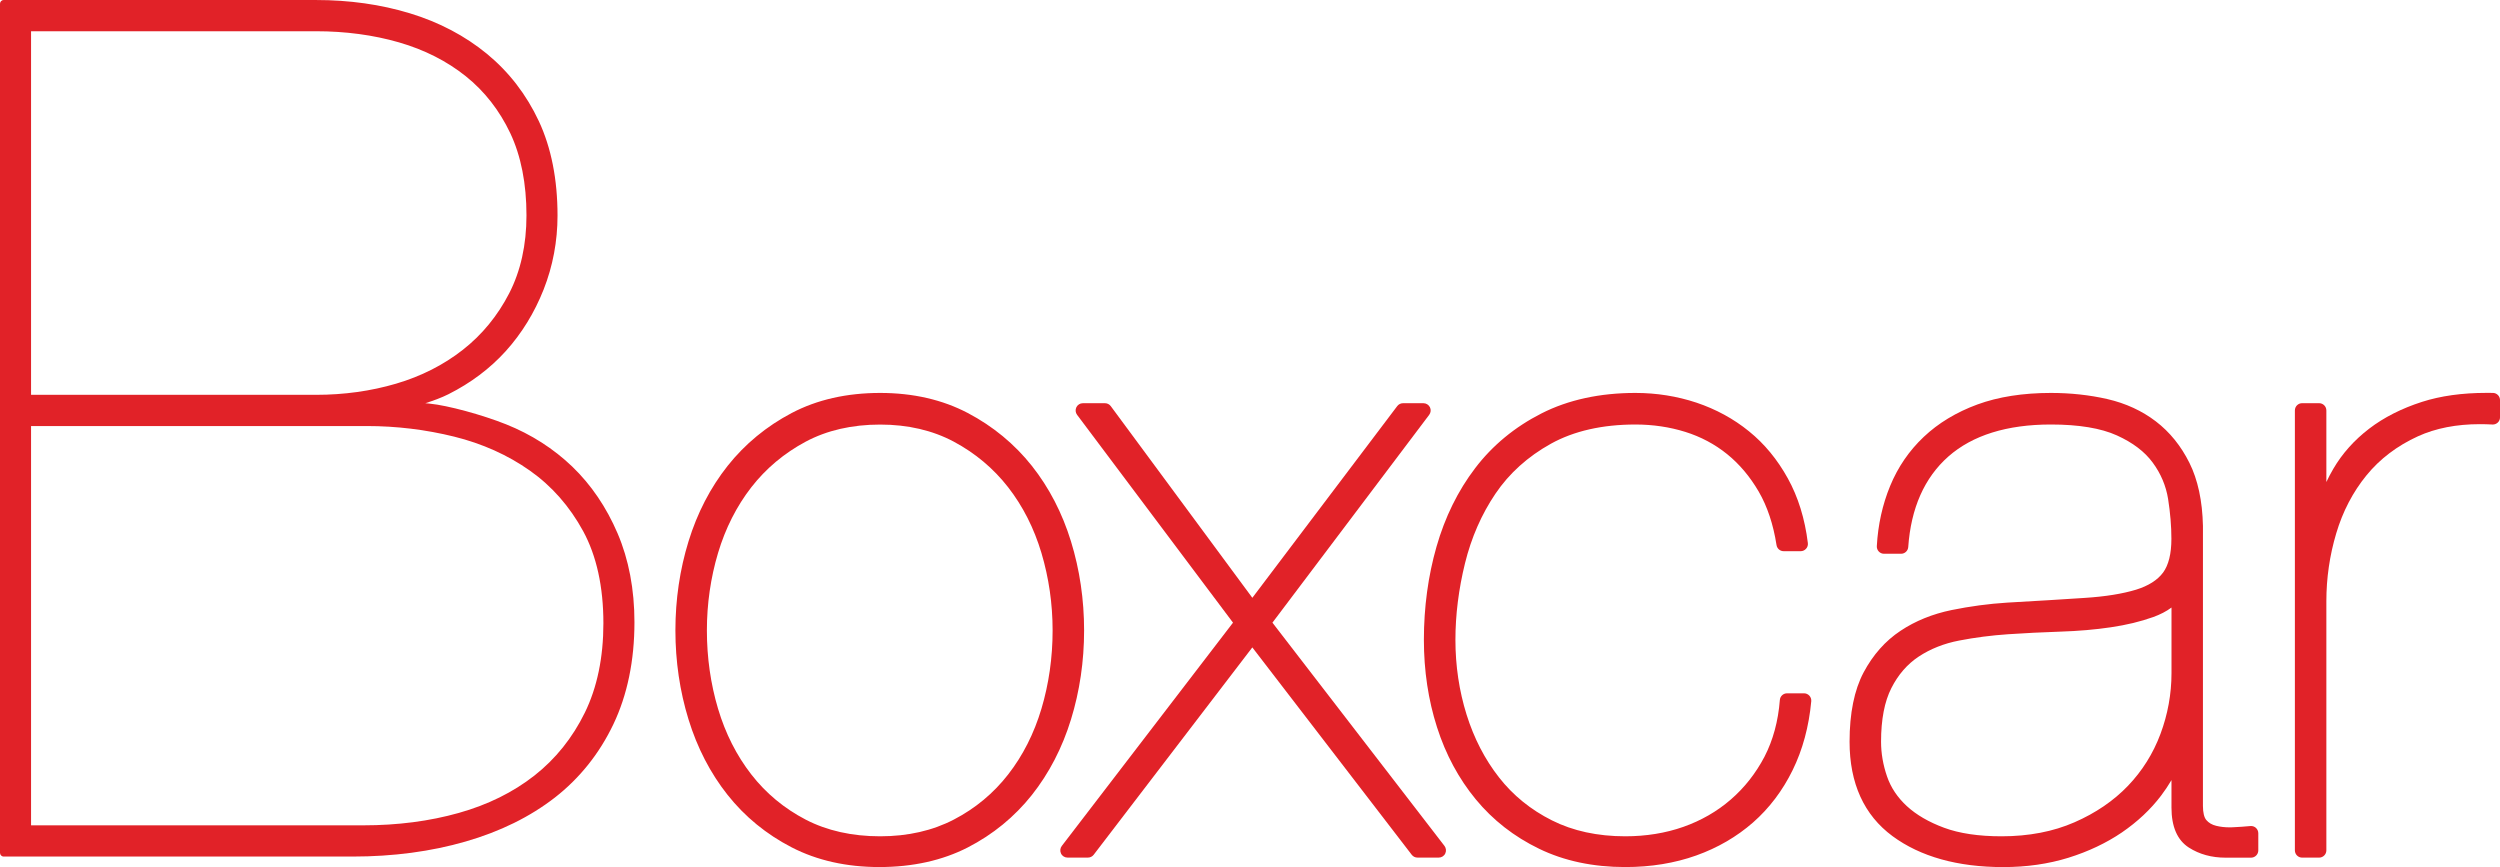 <?xml version="1.0" encoding="utf-8"?>
<!-- Generator: Adobe Illustrator 13.0.2, SVG Export Plug-In . SVG Version: 6.00 Build 14948)  -->
<!DOCTYPE svg PUBLIC "-//W3C//DTD SVG 1.0//EN" "http://www.w3.org/TR/2001/REC-SVG-20010904/DTD/svg10.dtd">
<svg version="1.0" id="Layer_1" xmlns="http://www.w3.org/2000/svg" xmlns:xlink="http://www.w3.org/1999/xlink" x="0px" y="0px"
	 width="173px" height="60px" viewBox="0 0 173 60" enable-background="new 0 0 173 60" xml:space="preserve">
<g>
	<g>
		<g display="none">
			<g display="inline">
				<path fill="#E12228" d="M24.409,59.148H0.249c-0.068,0-0.125-0.061-0.125-0.127V0.252c0-0.069,0.058-0.126,0.125-0.126h15.156
					c2.294,0,4.467,0.307,6.464,0.912c2.003,0.607,3.78,1.542,5.284,2.779c1.508,1.24,2.705,2.792,3.557,4.612
					c0.849,1.824,1.281,4,1.281,6.474c0,1.763-0.321,3.467-0.952,5.068c-0.63,1.597-1.505,3.021-2.602,4.237
					c-1.098,1.211-2.578,2.537-5.247,3.382c3.584,0.013,4.845,0.11,7.104,0.502c2.172,0.376,2.842,0.646,4.175,1.184l0.506,0.205
					c1.725,0.687,3.254,1.666,4.546,2.904c1.285,1.238,2.328,2.773,3.102,4.57c0.769,1.799,1.157,3.854,1.157,6.1
					c0,2.639-0.489,4.994-1.446,7.008c-0.96,2.015-2.308,3.703-4.009,5.027c-1.696,1.32-3.763,2.338-6.143,3.025
					C29.81,58.801,27.192,59.148,24.409,59.148L24.409,59.148z M2.013,57.25h23.133c2.382,0,4.615-0.287,6.641-0.857
					c2.026-0.572,3.804-1.449,5.282-2.613c1.478-1.159,2.662-2.641,3.526-4.399c0.861-1.76,1.295-3.856,1.295-6.241
					c0-2.537-0.477-4.705-1.416-6.439c-0.941-1.73-2.196-3.154-3.729-4.234c-1.541-1.088-3.317-1.885-5.282-2.37
					c-1.972-0.491-4.013-0.738-6.072-0.738H2.013V57.25L2.013,57.25z M2.013,27.453h13.392c1.943,0,3.821-0.261,5.576-0.776
					c1.745-0.512,3.315-1.31,4.667-2.365c1.348-1.059,2.437-2.388,3.239-3.952c0.808-1.565,1.216-3.401,1.216-5.458
					c0-2.218-0.381-4.152-1.135-5.75c-0.755-1.599-1.803-2.941-3.118-3.989c-1.317-1.054-2.887-1.85-4.665-2.365
					c-1.791-0.516-3.733-0.776-5.78-0.776H2.013V27.453L2.013,27.453z"/>
				<path fill="#E12228" d="M15.404,0.251c2.294,0,4.436,0.302,6.429,0.906c1.992,0.604,3.74,1.522,5.242,2.758
					c1.5,1.234,2.674,2.757,3.521,4.568c0.846,1.811,1.27,3.951,1.27,6.42c0,1.758-0.316,3.431-0.942,5.021
					c-0.628,1.593-1.489,2.992-2.579,4.199c-1.094,1.208-2.73,2.755-6.059,3.591c4.327,0,5.576,0.084,7.989,0.502
					s2.938,0.695,4.657,1.381c1.72,0.686,3.221,1.647,4.504,2.881c1.283,1.23,2.306,2.742,3.072,4.525
					c0.763,1.783,1.147,3.801,1.147,6.051c0,2.635-0.48,4.951-1.434,6.953c-0.956,2.006-2.28,3.662-3.972,4.98
					c-1.693,1.316-3.728,2.318-6.102,3.006c-2.376,0.688-4.955,1.025-7.739,1.025H0.25V0.251H15.404 M1.888,27.579h13.517
					c1.966,0,3.835-0.26,5.61-0.781c1.773-0.521,3.343-1.317,4.708-2.387c1.363-1.07,2.458-2.399,3.275-3.993
					c0.819-1.591,1.229-3.429,1.229-5.515c0-2.249-0.383-4.184-1.147-5.802c-0.764-1.618-1.813-2.963-3.152-4.034
					c-1.338-1.07-2.906-1.865-4.708-2.387c-1.802-0.521-3.741-0.782-5.815-0.782H1.888V27.579 M1.888,57.377h23.257
					c2.401,0,4.626-0.287,6.675-0.863c2.046-0.576,3.821-1.453,5.323-2.637c1.5-1.178,2.688-2.66,3.562-4.443
					c0.872-1.781,1.311-3.883,1.311-6.299c0-2.576-0.479-4.742-1.434-6.5c-0.956-1.758-2.21-3.184-3.766-4.279
					c-1.557-1.1-3.332-1.895-5.323-2.389c-1.994-0.494-4.028-0.741-6.102-0.741H1.888V57.377 M15.404,0H0.25
					C0.111,0,0,0.113,0,0.251v58.771c0,0.142,0.111,0.252,0.25,0.252h24.159c2.798,0,5.426-0.35,7.808-1.037
					c2.395-0.69,4.475-1.719,6.186-3.049c1.716-1.338,3.076-3.043,4.043-5.067c0.968-2.031,1.458-4.408,1.458-7.062
					c0-2.271-0.394-4.338-1.168-6.148c-0.778-1.811-1.831-3.361-3.128-4.609c-1.302-1.252-2.843-2.238-4.585-2.933L34.52,29.16
					c-1.342-0.542-2.016-0.813-4.201-1.192c-2.112-0.366-3.352-0.477-6.395-0.5c2.266-0.851,3.594-2.062,4.604-3.177
					c1.107-1.224,1.991-2.662,2.626-4.274c0.637-1.618,0.96-3.339,0.96-5.114c0-2.495-0.435-4.69-1.293-6.527
					c-0.858-1.836-2.066-3.402-3.589-4.655c-1.519-1.249-3.311-2.192-5.327-2.804C19.898,0.309,17.71,0,15.404,0L15.404,0z
					 M2.137,2.148h13.267c2.039,0,3.972,0.26,5.746,0.772c1.761,0.511,3.317,1.299,4.623,2.343c1.298,1.038,2.336,2.366,3.083,3.945
					c0.745,1.577,1.122,3.493,1.122,5.694c0,2.036-0.404,3.853-1.2,5.4c-0.795,1.548-1.874,2.863-3.208,3.91
					c-1.333,1.045-2.889,1.834-4.625,2.344c-1.741,0.512-3.605,0.771-5.54,0.771H2.137V2.148L2.137,2.148z M2.137,29.477h23.254
					c2.044,0,4.077,0.247,6.042,0.733c1.952,0.483,3.715,1.274,5.24,2.351c1.517,1.068,2.758,2.48,3.691,4.193
					c0.931,1.717,1.403,3.861,1.403,6.381c0,2.363-0.432,4.445-1.285,6.189c-0.853,1.74-2.028,3.207-3.492,4.355
					c-1.465,1.153-3.226,2.024-5.236,2.592c-2.017,0.565-4.24,0.854-6.608,0.854H2.137V29.477L2.137,29.477z"/>
			</g>
		</g>
		<g>
			<path fill="#E12228" d="M60.85,59.749c-2.228,0-4.229-0.447-5.948-1.33c-1.71-0.881-3.176-2.076-4.353-3.562
				c-1.172-1.479-2.068-3.209-2.667-5.147c-0.593-1.928-0.895-3.978-0.895-6.084s0.301-4.155,0.895-6.086
				c0.598-1.938,1.495-3.668,2.667-5.146c1.177-1.48,2.641-2.688,4.351-3.587c1.717-0.904,3.739-1.362,6.008-1.362
				c2.232,0,4.233,0.458,5.95,1.362c1.709,0.899,3.173,2.107,4.354,3.587c1.172,1.483,2.069,3.217,2.665,5.146
				c0.594,1.931,0.895,3.979,0.895,6.086s-0.3,4.156-0.895,6.084c-0.595,1.935-1.492,3.666-2.665,5.146
				c-1.179,1.486-2.645,2.685-4.356,3.562C65.137,59.301,63.117,59.749,60.85,59.749L60.85,59.749z M60.908,29.128
				c-1.991,0-3.766,0.409-5.274,1.214c-1.511,0.809-2.803,1.893-3.84,3.223c-1.035,1.328-1.822,2.888-2.344,4.625
				c-0.521,1.748-0.785,3.576-0.785,5.438c0,1.897,0.264,3.748,0.785,5.494c0.522,1.737,1.309,3.297,2.344,4.625
				c1.037,1.33,2.327,2.401,3.837,3.188c1.511,0.789,3.285,1.188,5.276,1.188c1.952,0,3.708-0.397,5.219-1.188
				c1.513-0.787,2.803-1.858,3.838-3.188c1.037-1.328,1.824-2.888,2.343-4.625c0.521-1.746,0.785-3.597,0.785-5.494
				c0-1.858-0.264-3.688-0.785-5.438c-0.52-1.737-1.306-3.297-2.343-4.625c-1.035-1.33-2.327-2.414-3.84-3.223
				C64.614,29.537,62.859,29.128,60.908,29.128L60.908,29.128z"/>
			<path fill="#E12228" d="M60.908,27.693c2.2,0,4.144,0.444,5.834,1.332c1.688,0.889,3.113,2.063,4.272,3.524
				c1.158,1.461,2.033,3.148,2.623,5.064c0.588,1.914,0.883,3.918,0.883,6.01c0,2.094-0.295,4.098-0.883,6.012
				c-0.589,1.916-1.464,3.605-2.623,5.064c-1.159,1.461-2.583,2.627-4.272,3.494c-1.69,0.867-3.653,1.303-5.893,1.303
				c-2.2,0-4.145-0.436-5.833-1.303c-1.689-0.867-3.114-2.033-4.271-3.494c-1.159-1.461-2.033-3.148-2.622-5.064
				c-0.59-1.914-0.885-3.918-0.885-6.012c0-2.092,0.295-4.096,0.885-6.01c0.589-1.916,1.462-3.605,2.622-5.064
				c1.158-1.461,2.583-2.635,4.271-3.524C56.705,28.137,58.669,27.693,60.908,27.693 M60.908,58.374
				c2.004,0,3.781-0.406,5.333-1.215c1.552-0.81,2.858-1.896,3.919-3.259c1.06-1.36,1.856-2.934,2.386-4.709
				c0.53-1.774,0.795-3.631,0.795-5.565c0-1.896-0.265-3.729-0.795-5.508c-0.53-1.777-1.326-3.347-2.386-4.709
				c-1.061-1.361-2.367-2.458-3.919-3.288c-1.552-0.829-3.329-1.244-5.333-1.244c-2.042,0-3.84,0.415-5.392,1.244
				c-1.552,0.83-2.858,1.926-3.918,3.288c-1.061,1.362-1.856,2.932-2.387,4.709c-0.529,1.776-0.795,3.612-0.795,5.508
				c0,1.937,0.266,3.791,0.795,5.565c0.53,1.775,1.326,3.349,2.387,4.709c1.06,1.363,2.366,2.449,3.918,3.259
				C57.068,57.967,58.866,58.374,60.908,58.374 M60.908,27.191c-2.31,0-4.371,0.468-6.124,1.39
				c-1.743,0.917-3.234,2.147-4.431,3.655c-1.192,1.505-2.104,3.263-2.708,5.229c-0.602,1.953-0.907,4.025-0.907,6.158
				c0,2.135,0.305,4.207,0.907,6.16c0.604,1.967,1.516,3.727,2.708,5.229c1.198,1.51,2.691,2.729,4.435,3.627
				C56.541,59.543,58.581,60,60.849,60c2.308,0,4.366-0.457,6.121-1.357c1.743-0.896,3.235-2.117,4.435-3.629
				c1.193-1.506,2.104-3.264,2.708-5.229c0.602-1.955,0.907-4.027,0.907-6.16c0-2.131-0.305-4.203-0.907-6.158
				c-0.604-1.965-1.515-3.723-2.708-5.229c-1.198-1.51-2.689-2.74-4.431-3.657C65.219,27.659,63.178,27.191,60.908,27.191
				L60.908,27.191z M60.908,57.872c-1.953,0-3.689-0.392-5.161-1.158c-1.48-0.771-2.744-1.819-3.755-3.121
				c-1.018-1.307-1.792-2.836-2.302-4.545c-0.514-1.721-0.773-3.547-0.773-5.422c0-1.838,0.259-3.644,0.773-5.365
				c0.51-1.704,1.285-3.233,2.302-4.543c1.013-1.301,2.277-2.36,3.759-3.153c1.471-0.786,3.206-1.185,5.157-1.185
				c1.911,0,3.626,0.399,5.099,1.185c1.481,0.793,2.747,1.854,3.759,3.156c1.017,1.307,1.792,2.836,2.301,4.54
				c0.514,1.726,0.774,3.527,0.774,5.365c0,1.875-0.26,3.701-0.774,5.422c-0.51,1.709-1.284,3.238-2.301,4.543
				c-1.012,1.302-2.275,2.353-3.755,3.121C64.538,57.48,62.821,57.872,60.908,57.872L60.908,57.872z"/>
		</g>
		<g>
			<path fill="#E12228" d="M99.562,59.098h-1.476c-0.078,0-0.149-0.035-0.196-0.098L86.658,44.393L75.483,59
				c-0.047,0.062-0.12,0.098-0.198,0.098H73.87c-0.094,0-0.181-0.055-0.224-0.143c-0.042-0.084-0.03-0.186,0.027-0.262L85.636,43.09
				L74.733,28.554c-0.056-0.077-0.066-0.179-0.023-0.263c0.041-0.085,0.128-0.139,0.223-0.139h1.531c0.079,0,0.153,0.037,0.2,0.102
				l9.996,13.532l10.229-13.534c0.047-0.062,0.119-0.1,0.197-0.1h1.416c0.096,0,0.182,0.054,0.225,0.139
				c0.041,0.084,0.031,0.188-0.022,0.263L87.738,43.09L99.76,58.693c0.059,0.074,0.066,0.181,0.025,0.265
				C99.744,59.043,99.658,59.098,99.562,59.098L99.562,59.098z"/>
			<path fill="#E12228" d="M98.502,28.404L87.424,43.092l12.139,15.754H98.09L86.658,43.98L75.286,58.846h-1.415l12.081-15.754
				l-11.02-14.688h1.532l10.195,13.8l10.43-13.8H98.502 M98.502,27.902H97.09c-0.156,0-0.305,0.073-0.4,0.198L86.662,41.368
				l-9.796-13.263c-0.094-0.128-0.243-0.203-0.401-0.203h-1.532c-0.189,0-0.362,0.107-0.447,0.277
				c-0.084,0.17-0.066,0.375,0.048,0.526l10.79,14.383l-11.847,15.45c-0.116,0.151-0.137,0.356-0.053,0.528
				c0.083,0.173,0.258,0.279,0.447,0.279h1.415c0.155,0,0.301-0.072,0.396-0.195l10.979-14.35l11.032,14.352
				c0.097,0.123,0.24,0.193,0.396,0.193h1.473c0.189,0,0.365-0.106,0.449-0.281c0.084-0.17,0.062-0.375-0.053-0.526l-11.906-15.45
				L98.9,28.706c0.115-0.152,0.137-0.356,0.051-0.526C98.865,28.01,98.691,27.902,98.502,27.902L98.502,27.902z"/>
		</g>
		<g>
			<path fill="#E12228" d="M112.468,59.749c-2.187,0-4.155-0.416-5.856-1.238c-1.694-0.823-3.143-1.95-4.293-3.354
				c-1.151-1.396-2.036-3.05-2.639-4.912c-0.596-1.853-0.895-3.859-0.895-5.968c0-2.227,0.289-4.368,0.861-6.377
				c0.576-2.021,1.463-3.819,2.637-5.354c1.174-1.539,2.688-2.79,4.504-3.713c1.812-0.922,3.965-1.388,6.388-1.388
				c1.433,0,2.828,0.224,4.146,0.663c1.318,0.443,2.519,1.096,3.556,1.94c1.039,0.845,1.924,1.915,2.625,3.183
				c0.701,1.271,1.156,2.746,1.354,4.387c0.008,0.07-0.015,0.143-0.06,0.195c-0.049,0.055-0.114,0.086-0.188,0.086h-1.181
				c-0.122,0-0.227-0.09-0.247-0.213c-0.229-1.459-0.654-2.734-1.263-3.791c-0.61-1.058-1.367-1.949-2.24-2.656
				c-0.877-0.709-1.881-1.24-2.981-1.584c-1.109-0.346-2.295-0.522-3.521-0.522c-2.339,0-4.351,0.458-5.974,1.362
				c-1.631,0.904-2.949,2.095-3.924,3.533c-0.982,1.453-1.703,3.1-2.146,4.896c-0.443,1.812-0.672,3.613-0.672,5.356
				c0,1.82,0.266,3.589,0.785,5.257c0.52,1.657,1.287,3.146,2.287,4.42c0.988,1.271,2.25,2.291,3.742,3.041
				c1.49,0.748,3.238,1.131,5.191,1.131c1.455,0,2.834-0.229,4.1-0.668c1.265-0.44,2.396-1.094,3.367-1.938
				c0.979-0.85,1.777-1.871,2.392-3.037c0.606-1.174,0.979-2.522,1.09-4.02c0.012-0.131,0.119-0.23,0.25-0.23h1.176
				c0.07,0,0.142,0.027,0.187,0.08c0.049,0.056,0.072,0.123,0.063,0.191c-0.155,1.721-0.582,3.293-1.262,4.678
				c-0.681,1.385-1.58,2.576-2.683,3.545c-1.104,0.967-2.399,1.722-3.854,2.236C115.831,59.486,114.206,59.749,112.468,59.749
				L112.468,59.749z"/>
			<path fill="#E12228" d="M113.173,27.693c1.414,0,2.771,0.218,4.065,0.652c1.298,0.434,2.455,1.065,3.478,1.895
				c1.021,0.828,1.877,1.865,2.563,3.109c0.687,1.242,1.13,2.674,1.324,4.293h-1.178c-0.236-1.5-0.67-2.793-1.299-3.879
				c-0.629-1.088-1.396-1.994-2.297-2.727c-0.904-0.729-1.926-1.272-3.064-1.628c-1.141-0.354-2.338-0.533-3.596-0.533
				c-2.396,0-4.427,0.465-6.098,1.392c-1.67,0.93-3.008,2.13-4.01,3.613c-1.002,1.479-1.729,3.141-2.18,4.977
				c-0.453,1.836-0.678,3.644-0.678,5.42c0,1.854,0.266,3.634,0.795,5.328c0.531,1.699,1.307,3.199,2.33,4.502
				c1.02,1.304,2.297,2.341,3.828,3.107c1.531,0.771,3.301,1.156,5.304,1.156c1.492,0,2.888-0.229,4.183-0.684
				c1.297-0.453,2.444-1.113,3.448-1.982c1-0.869,1.816-1.904,2.443-3.107c0.627-1.205,1.002-2.576,1.121-4.117h1.178
				c-0.155,1.699-0.569,3.229-1.237,4.59c-0.668,1.363-1.543,2.519-2.621,3.466c-1.08,0.946-2.338,1.68-3.771,2.19
				c-1.438,0.515-3.019,0.771-4.742,0.771c-2.161,0-4.075-0.406-5.745-1.215c-1.67-0.81-3.074-1.904-4.213-3.287
				c-1.141-1.381-2.004-2.99-2.594-4.826s-0.883-3.799-0.883-5.894c0-2.213,0.281-4.312,0.854-6.311
				c0.568-1.992,1.434-3.75,2.594-5.27c1.158-1.521,2.631-2.734,4.42-3.644C108.686,28.147,110.777,27.693,113.173,27.693
				 M113.173,27.191c-2.464,0-4.651,0.477-6.501,1.417c-1.846,0.938-3.391,2.212-4.588,3.785c-1.193,1.562-2.094,3.396-2.678,5.438
				c-0.58,2.026-0.873,4.194-0.873,6.446c0,2.136,0.305,4.168,0.908,6.046c0.604,1.895,1.512,3.571,2.684,4.993
				c1.18,1.433,2.652,2.582,4.381,3.418c1.73,0.841,3.736,1.267,5.962,1.267c1.773,0,3.425-0.271,4.91-0.801
				c1.483-0.529,2.808-1.3,3.933-2.285c1.125-0.988,2.047-2.207,2.739-3.621c0.693-1.41,1.127-3.015,1.289-4.767
				c0.013-0.143-0.034-0.278-0.129-0.385c-0.097-0.104-0.229-0.164-0.369-0.164h-1.178c-0.265,0-0.479,0.203-0.498,0.465
				c-0.113,1.461-0.472,2.781-1.063,3.923c-0.599,1.141-1.379,2.139-2.33,2.961c-0.947,0.823-2.056,1.459-3.281,1.891
				c-1.24,0.437-2.596,0.654-4.021,0.654c-1.917,0-3.626-0.371-5.08-1.104c-1.459-0.731-2.691-1.731-3.66-2.973
				c-0.979-1.248-1.732-2.709-2.242-4.34c-0.514-1.643-0.773-3.383-0.773-5.182c0-1.73,0.225-3.515,0.664-5.299
				c0.436-1.771,1.145-3.39,2.107-4.812c0.951-1.406,2.24-2.57,3.836-3.456c1.59-0.881,3.559-1.33,5.854-1.33
				c1.201,0,2.361,0.171,3.447,0.511c1.07,0.334,2.047,0.853,2.898,1.542c0.85,0.688,1.582,1.559,2.18,2.586
				c0.596,1.026,1.012,2.272,1.234,3.702c0.037,0.244,0.246,0.425,0.493,0.425h1.179c0.145,0,0.276-0.062,0.373-0.17
				c0.098-0.105,0.141-0.25,0.123-0.394c-0.205-1.677-0.67-3.183-1.388-4.478c-0.715-1.295-1.616-2.392-2.688-3.256
				c-1.061-0.863-2.282-1.528-3.633-1.981C116.057,27.419,114.634,27.191,113.173,27.191L113.173,27.191z"/>
		</g>
		<g>
			<path fill="#E12228" d="M138.624,59.75c-3.104,0-5.631-0.705-7.515-2.094c-1.907-1.404-2.873-3.535-2.873-6.334
				c0-1.928,0.316-3.5,0.943-4.678c0.625-1.181,1.457-2.115,2.469-2.785c1.008-0.668,2.166-1.137,3.447-1.396
				c1.268-0.26,2.547-0.43,3.803-0.508c2.086-0.119,3.869-0.227,5.363-0.328c1.463-0.096,2.684-0.291,3.625-0.58
				c0.906-0.279,1.578-0.709,1.992-1.271c0.42-0.562,0.631-1.397,0.631-2.485c0-0.877-0.076-1.817-0.23-2.806
				c-0.149-0.938-0.521-1.819-1.104-2.612c-0.584-0.793-1.455-1.454-2.584-1.963c-1.141-0.516-2.711-0.775-4.672-0.775
				c-3.105,0-5.547,0.766-7.258,2.276c-1.709,1.508-2.672,3.672-2.863,6.432c-0.01,0.135-0.119,0.234-0.248,0.234h-1.18
				c-0.066,0-0.135-0.029-0.184-0.078c-0.047-0.051-0.068-0.115-0.064-0.188c0.076-1.438,0.381-2.812,0.898-4.08
				c0.521-1.271,1.285-2.388,2.271-3.312c0.979-0.929,2.196-1.663,3.617-2.187c1.422-0.522,3.104-0.787,5.008-0.787
				c1.347,0,2.642,0.144,3.854,0.422c1.229,0.286,2.322,0.788,3.246,1.496c0.933,0.709,1.688,1.646,2.254,2.785
				c0.564,1.133,0.869,2.561,0.91,4.252V55.77c0,0.525,0.098,0.912,0.295,1.14c0.203,0.239,0.469,0.396,0.812,0.481
				c0.305,0.074,0.633,0.115,0.975,0.115c0.074,0,0.146-0.002,0.221-0.008c0.449-0.018,0.865-0.045,1.254-0.084
				c0.011,0,0.017,0,0.021,0c0.062,0,0.125,0.021,0.17,0.062c0.053,0.047,0.084,0.114,0.084,0.188v1.184
				c0,0.142-0.111,0.252-0.252,0.252h-1.768c-0.91,0-1.719-0.223-2.402-0.658c-0.723-0.463-1.088-1.319-1.088-2.553v-2.93
				c-0.303,0.666-0.695,1.322-1.172,1.955c-0.699,0.924-1.592,1.76-2.65,2.482c-1.057,0.721-2.274,1.299-3.631,1.719
				C141.704,59.536,140.212,59.75,138.624,59.75L138.624,59.75z M150.514,41.5c-0.406,0.406-0.947,0.73-1.613,0.971
				c-0.842,0.303-1.812,0.533-2.875,0.689c-1.053,0.16-2.224,0.26-3.476,0.303c-1.235,0.039-2.44,0.096-3.614,0.176
				c-1.168,0.08-2.314,0.229-3.416,0.439c-1.082,0.211-2.054,0.594-2.888,1.148c-0.821,0.543-1.487,1.307-1.979,2.271
				c-0.487,0.965-0.733,2.25-0.733,3.821c0,0.839,0.144,1.681,0.429,2.494c0.276,0.806,0.76,1.525,1.436,2.148
				c0.678,0.625,1.57,1.146,2.658,1.547c1.086,0.404,2.453,0.607,4.065,0.607c1.918,0,3.647-0.33,5.146-0.986
				c1.494-0.654,2.768-1.521,3.779-2.58c1.016-1.055,1.786-2.291,2.303-3.674c0.518-1.387,0.779-2.83,0.779-4.293V41.5L150.514,41.5
				z"/>
			<path fill="#E12228" d="M141.923,27.693c1.336,0,2.603,0.139,3.802,0.415c1.196,0.276,2.25,0.761,3.151,1.451
				c0.903,0.691,1.631,1.589,2.181,2.695c0.551,1.105,0.846,2.486,0.885,4.146v19.365c0,0.594,0.117,1.024,0.354,1.305
				c0.238,0.277,0.553,0.463,0.945,0.561c0.324,0.082,0.672,0.123,1.037,0.123c0.076,0,0.149,0,0.229-0.004
				c0.451-0.021,0.875-0.049,1.27-0.088v1.186h-1.77c-0.865,0-1.619-0.207-2.271-0.621c-0.646-0.416-0.973-1.194-0.973-2.342v-3.969
				h-0.117c-0.312,0.986-0.813,1.938-1.502,2.844c-0.688,0.908-1.553,1.719-2.594,2.43s-2.229,1.271-3.564,1.688
				c-1.336,0.414-2.789,0.621-4.356,0.621c-3.063,0-5.521-0.683-7.366-2.043c-1.849-1.36-2.771-3.406-2.771-6.131
				c0-1.896,0.305-3.414,0.911-4.562c0.609-1.146,1.402-2.043,2.39-2.693c0.979-0.651,2.103-1.104,3.356-1.36
				c1.256-0.258,2.517-0.426,3.771-0.504c2.082-0.119,3.869-0.228,5.363-0.326c1.49-0.098,2.719-0.297,3.684-0.592
				c0.963-0.297,1.67-0.75,2.119-1.363c0.453-0.61,0.68-1.487,0.68-2.635c0-0.908-0.08-1.854-0.236-2.845
				c-0.155-0.985-0.538-1.896-1.147-2.725c-0.606-0.828-1.502-1.511-2.68-2.042c-1.181-0.533-2.771-0.8-4.772-0.8
				c-3.183,0-5.656,0.781-7.425,2.339c-1.771,1.562-2.75,3.762-2.946,6.604h-1.179c0.078-1.42,0.373-2.752,0.884-3.995
				c0.51-1.242,1.245-2.318,2.211-3.229c0.961-0.907,2.143-1.619,3.534-2.133C138.396,27.95,140.038,27.693,141.923,27.693
				 M138.507,58.374c1.964,0,3.711-0.336,5.242-1.008c1.533-0.673,2.817-1.55,3.858-2.638c1.041-1.084,1.826-2.338,2.355-3.762
				c0.531-1.422,0.797-2.881,0.797-4.383v-5.625h-0.117c-0.395,0.555-1.002,0.979-1.828,1.273c-0.823,0.295-1.768,0.522-2.826,0.682
				c-1.062,0.158-2.211,0.258-3.446,0.297c-1.237,0.039-2.447,0.1-3.625,0.178c-1.179,0.08-2.326,0.229-3.444,0.443
				c-1.121,0.217-2.113,0.611-2.978,1.186c-0.865,0.572-1.554,1.361-2.062,2.369c-0.513,1.008-0.767,2.318-0.767,3.938
				c0,0.87,0.146,1.729,0.438,2.575c0.295,0.853,0.799,1.601,1.504,2.252c0.707,0.652,1.621,1.185,2.74,1.599
				C135.473,58.165,136.854,58.374,138.507,58.374 M141.923,27.191c-1.935,0-3.647,0.27-5.092,0.8
				c-1.451,0.534-2.699,1.288-3.705,2.239c-1.012,0.954-1.795,2.099-2.33,3.401c-0.53,1.289-0.84,2.689-0.92,4.16
				c-0.008,0.139,0.041,0.273,0.136,0.373c0.094,0.102,0.227,0.156,0.362,0.156h1.178c0.263,0,0.48-0.203,0.498-0.465
				c0.188-2.693,1.121-4.801,2.777-6.265c1.668-1.47,4.055-2.215,7.096-2.215c1.923,0,3.461,0.254,4.568,0.756
				c1.092,0.493,1.928,1.127,2.481,1.886c0.56,0.76,0.914,1.604,1.06,2.506c0.151,0.963,0.229,1.895,0.229,2.764
				c0,1.029-0.194,1.816-0.577,2.336c-0.386,0.521-1.015,0.918-1.867,1.182c-0.926,0.283-2.127,0.479-3.566,0.57
				c-1.492,0.102-3.279,0.207-5.357,0.326c-1.279,0.08-2.57,0.254-3.844,0.514c-1.312,0.27-2.504,0.75-3.533,1.436
				c-1.049,0.695-1.906,1.662-2.553,2.877c-0.646,1.216-0.973,2.826-0.973,4.798c0,2.881,1,5.079,2.973,6.534
				c1.928,1.42,4.504,2.142,7.662,2.142c1.609,0,3.129-0.217,4.508-0.646c1.375-0.428,2.621-1.018,3.699-1.75
				c1.084-0.742,1.994-1.598,2.709-2.541c0.268-0.354,0.51-0.715,0.725-1.082v1.902c0,1.322,0.404,2.254,1.203,2.766
				c0.727,0.466,1.58,0.699,2.537,0.699h1.768c0.275,0,0.5-0.227,0.5-0.502v-1.186c0-0.145-0.061-0.277-0.164-0.373
				c-0.092-0.084-0.211-0.129-0.336-0.129c-0.018,0-0.03,0-0.047,0.002c-0.387,0.037-0.805,0.066-1.242,0.086
				c-0.067,0.004-0.137,0.004-0.205,0.004c-0.321,0-0.631-0.035-0.915-0.105c-0.296-0.071-0.521-0.205-0.688-0.401
				c-0.152-0.179-0.234-0.519-0.234-0.978V36.398c-0.037-1.735-0.354-3.203-0.936-4.369c-0.582-1.17-1.363-2.135-2.324-2.87
				c-0.957-0.73-2.08-1.249-3.344-1.541C144.602,27.334,143.284,27.191,141.923,27.191L141.923,27.191z M138.507,57.872
				c-1.584,0-2.922-0.199-3.981-0.593c-1.055-0.391-1.922-0.896-2.574-1.497c-0.645-0.595-1.105-1.281-1.367-2.046
				c-0.275-0.793-0.416-1.604-0.416-2.411c0-1.533,0.24-2.781,0.713-3.709c0.469-0.927,1.104-1.658,1.893-2.181
				c0.808-0.533,1.746-0.906,2.795-1.108c1.095-0.213,2.23-0.359,3.39-0.438c1.153-0.078,2.371-0.139,3.604-0.18
				c1.246-0.039,2.426-0.141,3.504-0.301c1.08-0.158,2.062-0.396,2.925-0.705c0.489-0.176,0.918-0.395,1.274-0.662v4.543
				c0,1.436-0.258,2.852-0.764,4.207c-0.504,1.352-1.262,2.559-2.248,3.588c-0.99,1.033-2.236,1.885-3.701,2.523
				C142.089,57.545,140.393,57.872,138.507,57.872L138.507,57.872z"/>
		</g>
		<g>
			<path fill="#E12228" d="M160.475,59.096h-1.177c-0.137,0-0.248-0.111-0.248-0.25V28.404c0-0.139,0.111-0.251,0.248-0.251h1.177
				c0.14,0,0.25,0.112,0.25,0.251v6.204c0.254-0.707,0.57-1.389,0.949-2.037c0.605-1.028,1.416-1.939,2.422-2.708
				c0.998-0.763,2.203-1.374,3.582-1.817c1.262-0.403,2.738-0.609,4.387-0.609l0.438,0.006c0.14,0.002,0.244,0.113,0.244,0.25v1.186
				c0,0.069-0.024,0.136-0.076,0.184c-0.045,0.042-0.106,0.066-0.172,0.066c-0.004,0-0.01,0-0.019,0
				c-0.301-0.017-0.596-0.024-0.883-0.024c-1.662,0-3.139,0.29-4.389,0.863c-1.471,0.673-2.699,1.605-3.652,2.773
				c-0.955,1.17-1.674,2.547-2.137,4.09c-0.461,1.549-0.695,3.155-0.695,4.778v17.236C160.725,58.984,160.613,59.096,160.475,59.096
				L160.475,59.096z"/>
			<path fill="#E12228" d="M172.057,27.688c0.146,0,0.293,0.002,0.441,0.005v1.184c-0.307-0.017-0.604-0.025-0.896-0.025
				c-1.707,0-3.205,0.295-4.498,0.885c-1.512,0.691-2.76,1.639-3.74,2.844c-0.979,1.205-1.706,2.596-2.182,4.174
				c-0.471,1.58-0.705,3.199-0.705,4.856v17.234h-1.179V28.404h1.179v7.521h0.117c0.273-1.146,0.707-2.221,1.297-3.227
				c0.59-1.009,1.373-1.888,2.355-2.637c0.979-0.75,2.15-1.342,3.508-1.777C168.998,27.888,170.434,27.688,172.057,27.688
				 M172.057,27.187c-1.67,0-3.168,0.209-4.453,0.622c-1.403,0.451-2.637,1.074-3.655,1.854c-1.029,0.787-1.865,1.72-2.484,2.78
				c-0.174,0.3-0.336,0.604-0.481,0.914v-4.954c0-0.278-0.226-0.502-0.5-0.502h-1.178c-0.277,0-0.5,0.224-0.5,0.502v30.442
				c0,0.277,0.223,0.502,0.5,0.502h1.178c0.274,0,0.5-0.225,0.5-0.502V41.611c0-1.602,0.229-3.188,0.686-4.713
				c0.449-1.508,1.152-2.854,2.088-4.002c0.928-1.139,2.125-2.047,3.562-2.704c1.221-0.558,2.664-0.84,4.291-0.84
				c0.281,0,0.57,0.008,0.865,0.024c0.01,0.001,0.02,0.001,0.026,0.001c0.127,0,0.25-0.049,0.345-0.137
				c0.1-0.094,0.155-0.227,0.155-0.365v-1.184c0-0.273-0.217-0.496-0.487-0.502C172.355,27.188,172.205,27.187,172.057,27.187
				L172.057,27.187z"/>
		</g>
	</g>
	<g>
		<g>
			<path fill="#E12228" d="M24.409,59.146H0.256c-0.07,0-0.128-0.062-0.128-0.129V0.258c0-0.071,0.059-0.129,0.128-0.129h21.615
				c2.288,0,4.461,0.308,6.462,0.912c1.999,0.607,3.776,1.543,5.286,2.78c1.507,1.241,2.704,2.795,3.555,4.612
				c0.848,1.818,1.28,3.995,1.28,6.473c0,1.763-0.321,3.468-0.952,5.067c-0.627,1.595-1.502,3.02-2.604,4.238
				c-1.076,1.19-2.397,2.184-3.925,2.95c-0.697,0.35-1.604,0.634-2.269,0.816c0.304,0.018,0.655,0.041,1.019,0.077
				c1.235,0.124,3.59,0.761,5.251,1.423c1.729,0.692,3.258,1.669,4.545,2.906c1.285,1.238,2.328,2.775,3.101,4.566
				c0.767,1.799,1.156,3.85,1.156,6.1c0,2.639-0.487,4.998-1.445,7.012c-0.96,2.01-2.307,3.697-4.008,5.023
				c-1.697,1.322-3.766,2.342-6.143,3.025C29.811,58.797,27.195,59.146,24.409,59.146L24.409,59.146z M2.023,57.241h23.124
				c2.377,0,4.609-0.289,6.638-0.859c2.016-0.563,3.792-1.442,5.278-2.608c1.477-1.16,2.664-2.644,3.524-4.398
				c0.862-1.754,1.297-3.854,1.297-6.242c0-2.541-0.478-4.707-1.417-6.436c-0.939-1.729-2.193-3.154-3.728-4.232
				c-1.539-1.088-3.316-1.883-5.28-2.37c-1.972-0.489-4.012-0.736-6.068-0.736H2.023V57.241L2.023,57.241z M2.023,27.45h19.848
				c1.942,0,3.814-0.261,5.572-0.776c1.749-0.514,3.32-1.309,4.664-2.362c1.344-1.057,2.436-2.387,3.24-3.952
				c0.805-1.561,1.212-3.396,1.212-5.455c0-2.219-0.38-4.151-1.134-5.746c-0.751-1.591-1.799-2.934-3.115-3.989
				c-1.318-1.052-2.887-1.847-4.663-2.362c-1.781-0.514-3.725-0.774-5.776-0.774H2.023V27.45L2.023,27.45z"/>
			<path fill="#E12228" d="M21.871,0.258c2.293,0,4.434,0.302,6.426,0.905c1.993,0.605,3.737,1.523,5.241,2.758
				c1.5,1.235,2.673,2.756,3.52,4.567c0.846,1.81,1.269,3.95,1.269,6.419c0,1.756-0.315,3.429-0.941,5.02
				c-0.629,1.592-1.489,2.99-2.58,4.197c-1.092,1.208-2.393,2.17-3.889,2.921c-1.226,0.617-3.145,1.034-3.145,1.034
				s0.928,0,1.94,0.101c1.148,0.116,3.497,0.73,5.217,1.417c1.719,0.685,3.22,1.646,4.502,2.879c1.283,1.232,2.306,2.744,3.07,4.523
				c0.764,1.783,1.147,3.799,1.147,6.049c0,2.635-0.479,4.951-1.434,6.955c-0.955,2.002-2.279,3.66-3.971,4.979
				c-1.692,1.316-3.725,2.318-6.1,3.004c-2.375,0.688-4.953,1.029-7.736,1.029H0.256V0.258H21.871 M1.894,27.58h19.977
				c1.965,0,3.833-0.26,5.607-0.782c1.774-0.521,3.342-1.316,4.708-2.386c1.363-1.069,2.456-2.399,3.274-3.991
				c0.819-1.591,1.229-3.429,1.229-5.514c0-2.25-0.383-4.183-1.147-5.801c-0.765-1.618-1.815-2.962-3.152-4.032
				c-1.337-1.071-2.906-1.865-4.707-2.387c-1.802-0.521-3.741-0.781-5.812-0.781H1.894V27.58 M1.894,57.372h23.251
				c2.4,0,4.625-0.289,6.672-0.867c2.047-0.571,3.82-1.45,5.322-2.631c1.5-1.181,2.687-2.66,3.562-4.442
				c0.872-1.781,1.309-3.884,1.309-6.3c0-2.575-0.478-4.739-1.432-6.498c-0.956-1.756-2.211-3.184-3.766-4.278
				c-1.557-1.099-3.331-1.894-5.323-2.388c-1.993-0.494-4.026-0.741-6.099-0.741H1.894V57.372 M21.871,0.001H0.256
				C0.114,0.001,0,0.117,0,0.258v58.76c0,0.142,0.114,0.256,0.256,0.256h24.153c2.798,0,5.425-0.35,7.807-1.039
				c2.392-0.688,4.473-1.715,6.186-3.047c1.716-1.338,3.078-3.045,4.044-5.069c0.968-2.031,1.458-4.408,1.458-7.062
				c0-2.271-0.394-4.343-1.168-6.15c-0.774-1.807-1.827-3.357-3.128-4.611c-1.301-1.25-2.845-2.237-4.585-2.933
				c-1.666-0.665-4.038-1.307-5.286-1.432c-0.103-0.011-0.203-0.021-0.304-0.028c0.534-0.169,1.115-0.379,1.597-0.622
				c1.543-0.775,2.876-1.776,3.964-2.978c1.107-1.225,1.992-2.663,2.628-4.275c0.636-1.616,0.959-3.337,0.959-5.115
				c0-2.495-0.434-4.69-1.293-6.529c-0.86-1.837-2.068-3.404-3.589-4.656c-1.522-1.249-3.315-2.193-5.329-2.805
				C26.36,0.309,24.174,0.001,21.871,0.001L21.871,0.001z M2.149,2.162h19.722c2.039,0,3.97,0.259,5.741,0.771
				c1.762,0.51,3.316,1.298,4.619,2.341c1.298,1.039,2.334,2.366,3.08,3.942c0.744,1.577,1.121,3.492,1.121,5.69
				c0,2.035-0.403,3.851-1.198,5.396c-0.798,1.548-1.875,2.863-3.206,3.906c-1.333,1.046-2.888,1.833-4.622,2.343
				c-1.74,0.512-3.603,0.771-5.536,0.771H2.149V2.162L2.149,2.162z M2.149,29.482h23.243c2.041,0,4.073,0.247,6.037,0.733
				c1.951,0.484,3.713,1.274,5.237,2.35c1.515,1.066,2.756,2.479,3.688,4.189c0.929,1.709,1.401,3.855,1.401,6.377
				c0,2.363-0.432,4.445-1.284,6.184c-0.853,1.742-2.027,3.207-3.49,4.354c-1.471,1.156-3.231,2.024-5.233,2.586
				c-2.017,0.57-4.239,0.858-6.603,0.858H2.149V29.482L2.149,29.482z"/>
		</g>
	</g>
</g>
</svg>
